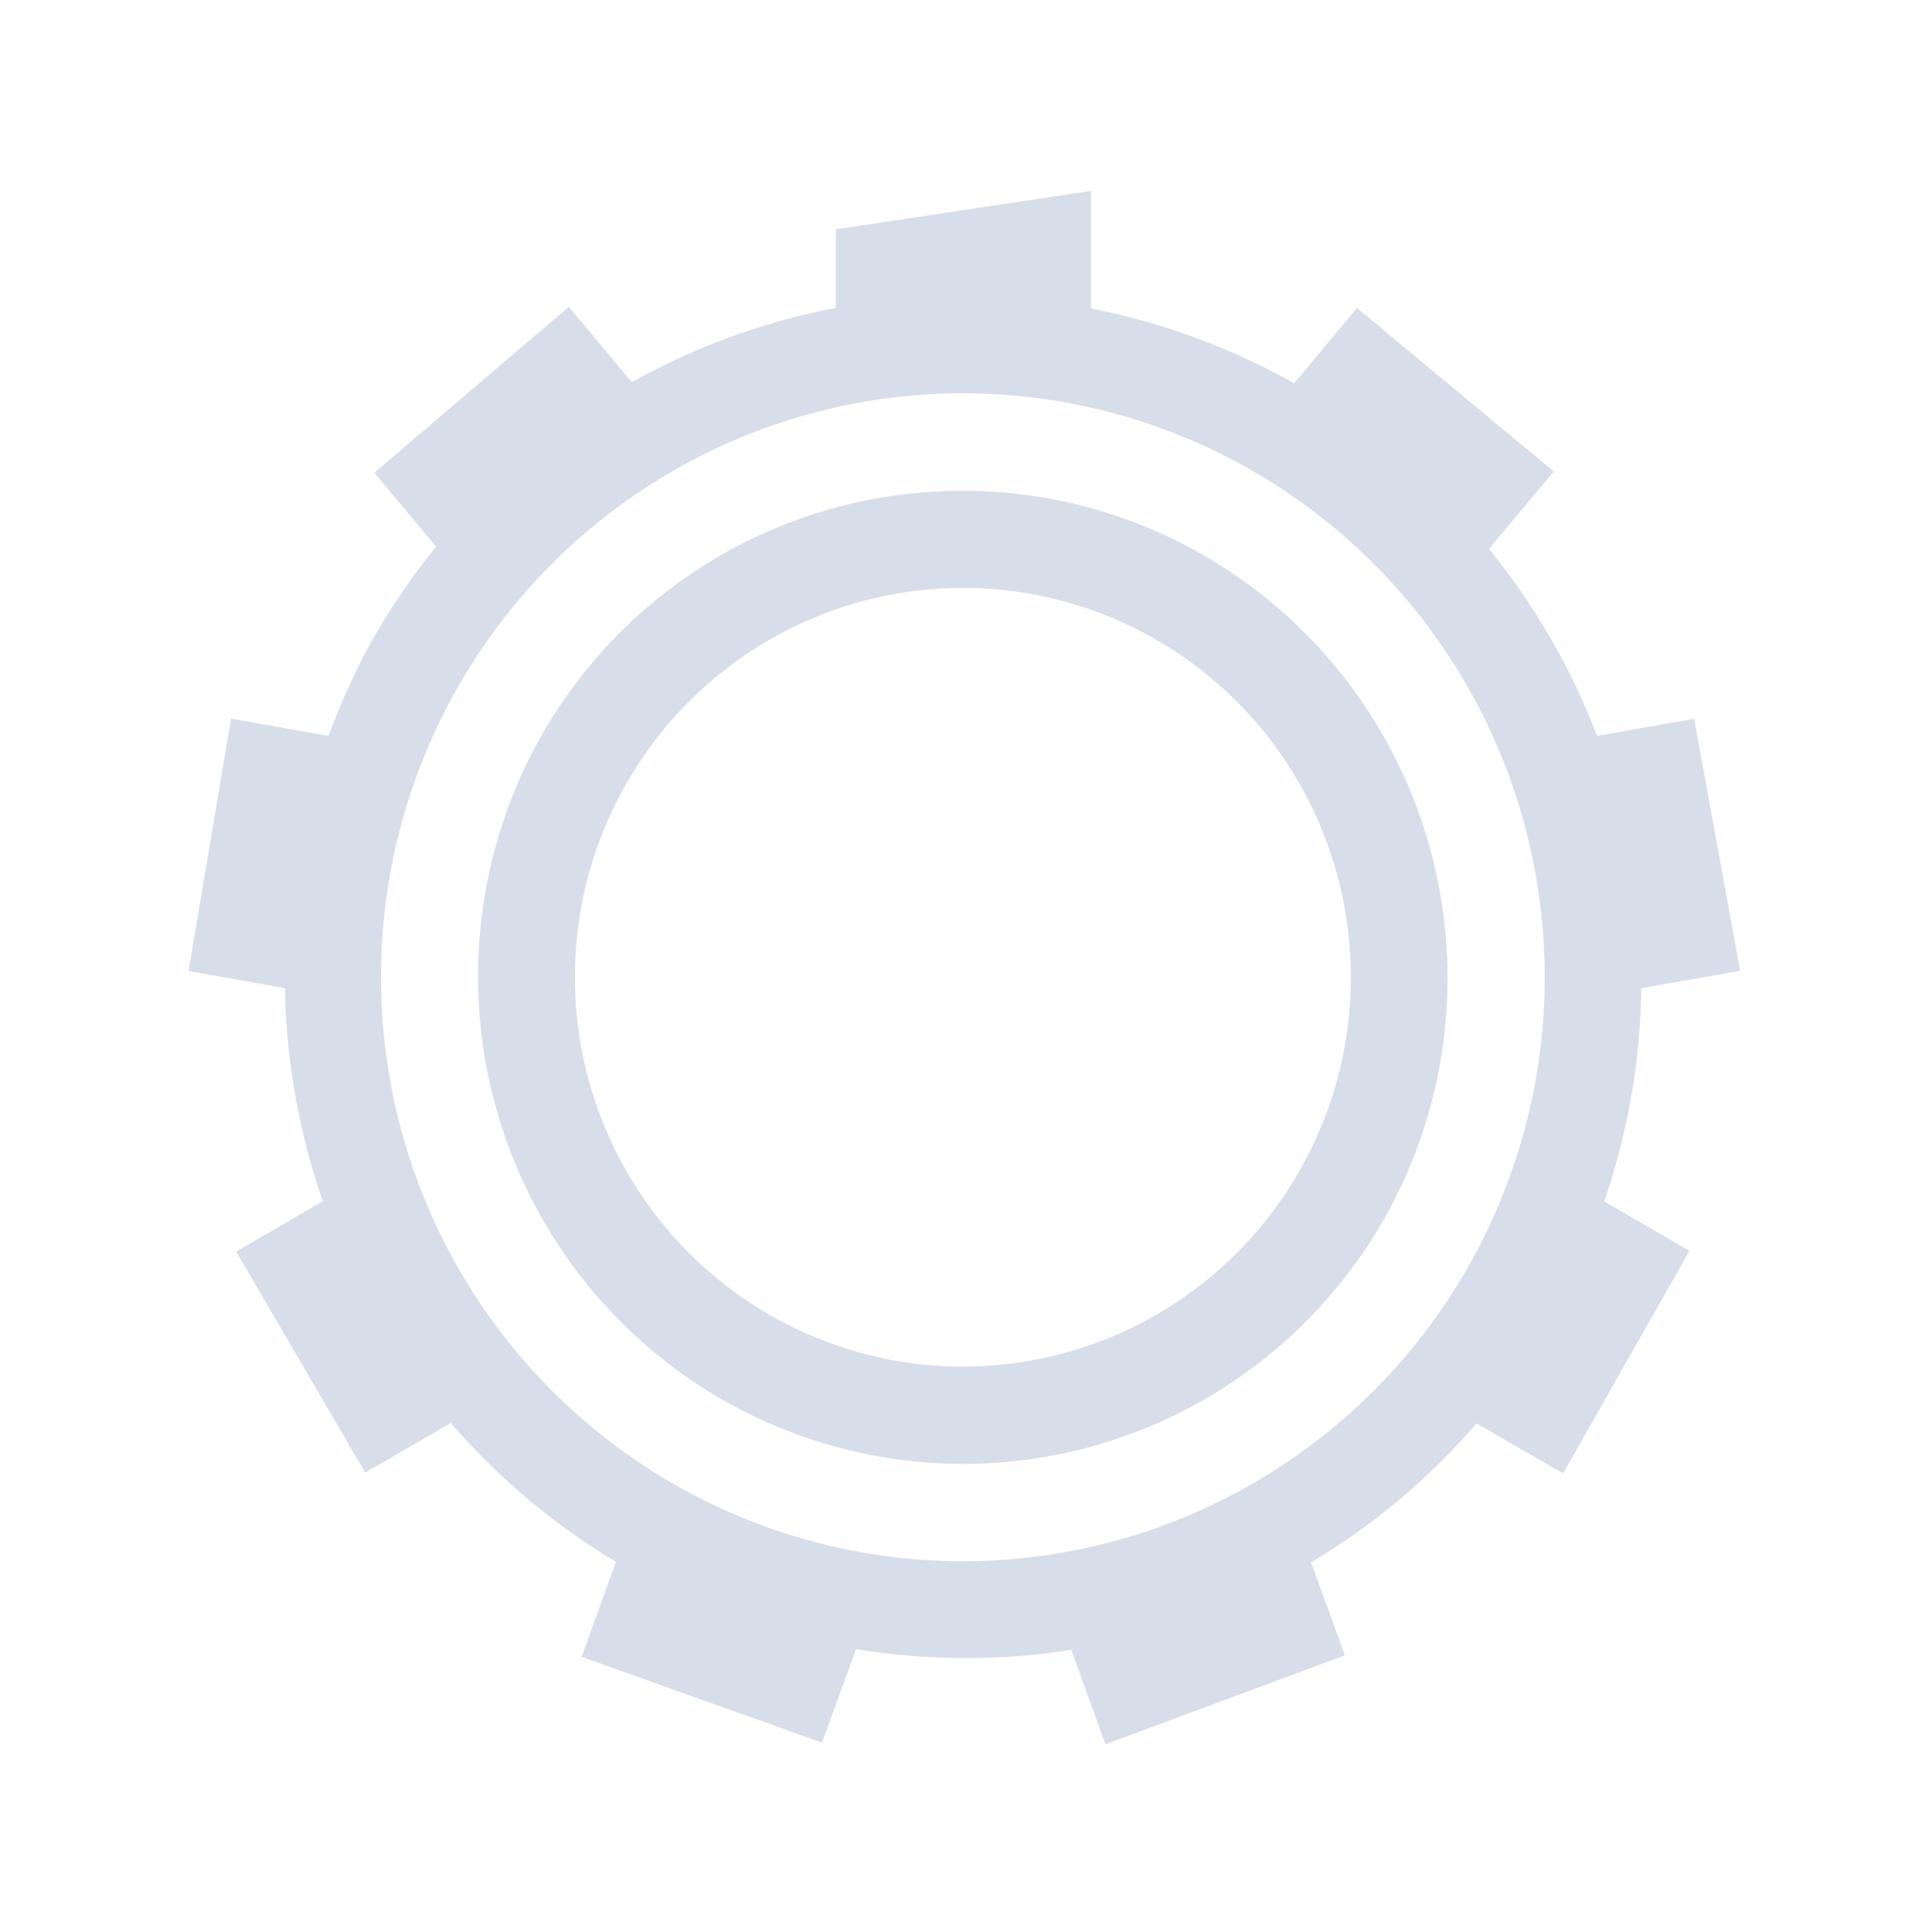 <?xml version='1.0' encoding='UTF-8'?>
<svg xmlns:inkscape="http://www.inkscape.org/namespaces/inkscape" xmlns:sodipodi="http://sodipodi.sourceforge.net/DTD/sodipodi-0.dtd" xmlns="http://www.w3.org/2000/svg" xmlns:svg="http://www.w3.org/2000/svg" xmlns:rdf="http://www.w3.org/1999/02/22-rdf-syntax-ns#" xmlns:cc="http://creativecommons.org/ns#" xmlns:dc="http://purl.org/dc/elements/1.1/" width="64" height="64" version="1.1" viewBox="0 0 16.933 16.933" id="svg7" sodipodi:docname="grub-customizer.svg" inkscape:version="1.4.2 (ebf0e940d0, 2025-05-08)">
  <sodipodi:namedview id="namedview7" pagecolor="#a9abb3" bordercolor="#000000" borderopacity="0.25" inkscape:showpageshadow="2" inkscape:pageopacity="0.0" inkscape:pagecheckerboard="0" inkscape:deskcolor="#d1d1d1" inkscape:zoom="4.3531261" inkscape:cx="36.066035" inkscape:cy="26.417797" inkscape:window-width="2560" inkscape:window-height="1376" inkscape:window-x="0" inkscape:window-y="0" inkscape:window-maximized="1" inkscape:current-layer="svg7" showgrid="false"/>
  <defs id="defs2">
    <style id="current-color-scheme" type="text/css">.ColorScheme-Text {color:#d8dee9} .ColorScheme-Highlight {color:#3b4252}</style>
  </defs>
  <path id="path24-7" style="fill:currentColor;" class="ColorScheme-Text" inkscape:label="path24" d="M 32.306 22 L 29.674 22.395 L 29.674 23.203 A 6.99 6.99 0 0 0 27.571 23.965 L 26.922 23.191 L 24.916 24.896 L 25.553 25.656 A 6.99 6.99 0 0 0 24.918 26.576 C 24.726 26.909 24.575 27.252 24.443 27.6 L 23.439 27.422 L 23 30.016 L 23.994 30.191 C 24.008 30.939 24.139 31.678 24.385 32.381 L 23.492 32.898 L 24.822 35.17 L 25.705 34.66 C 26.182 35.209 26.749 35.694 27.407 36.086 L 27.053 37.063 L 29.533 37.945 L 29.883 36.984 C 30.624 37.103 31.373 37.107 32.102 36.99 L 32.455 37.961 L 34.924 37.047 L 34.576 36.092 C 35.209 35.716 35.785 35.238 36.281 34.664 L 37.174 35.178 L 38.477 32.891 L 37.598 32.383 C 37.846 31.667 37.971 30.928 37.98 30.193 L 39 30.014 L 38.525 27.424 L 37.523 27.6 C 37.261 26.909 36.883 26.261 36.41 25.678 L 37.078 24.883 L 35.049 23.203 L 34.4 23.977 A 6.98 6.98 0 0 0 32.306 23.209 L 32.306 22 z M 30.984 24.08 A 6 6 0 0 1 36.984 30.08 A 6 6 0 0 1 30.984 36.08 A 6 6 0 0 1 24.985 30.08 A 6 6 0 0 1 30.984 24.08 z M 31.225 25.087 A 4.976 4.976 0 0 0 30.632 25.094 A 4.989 4.989 0 0 0 26.651 27.576 A 5.013 5.013 0 0 0 28.487 34.41 A 5.002 5.002 0 0 0 35.317 32.584 A 5.01 5.01 0 0 0 33.481 25.752 A 4.976 4.976 0 0 0 31.225 25.087 z M 30.985 26.08 A 4 4 0 0 1 34.985 30.08 A 4 4 0 0 1 30.985 34.08 A 4 4 0 0 1 26.985 30.08 A 4 4 0 0 1 30.985 26.08 z " transform="matrix(0.85,0,0,0.853,-17.898,-17.093)"/>
</svg>
